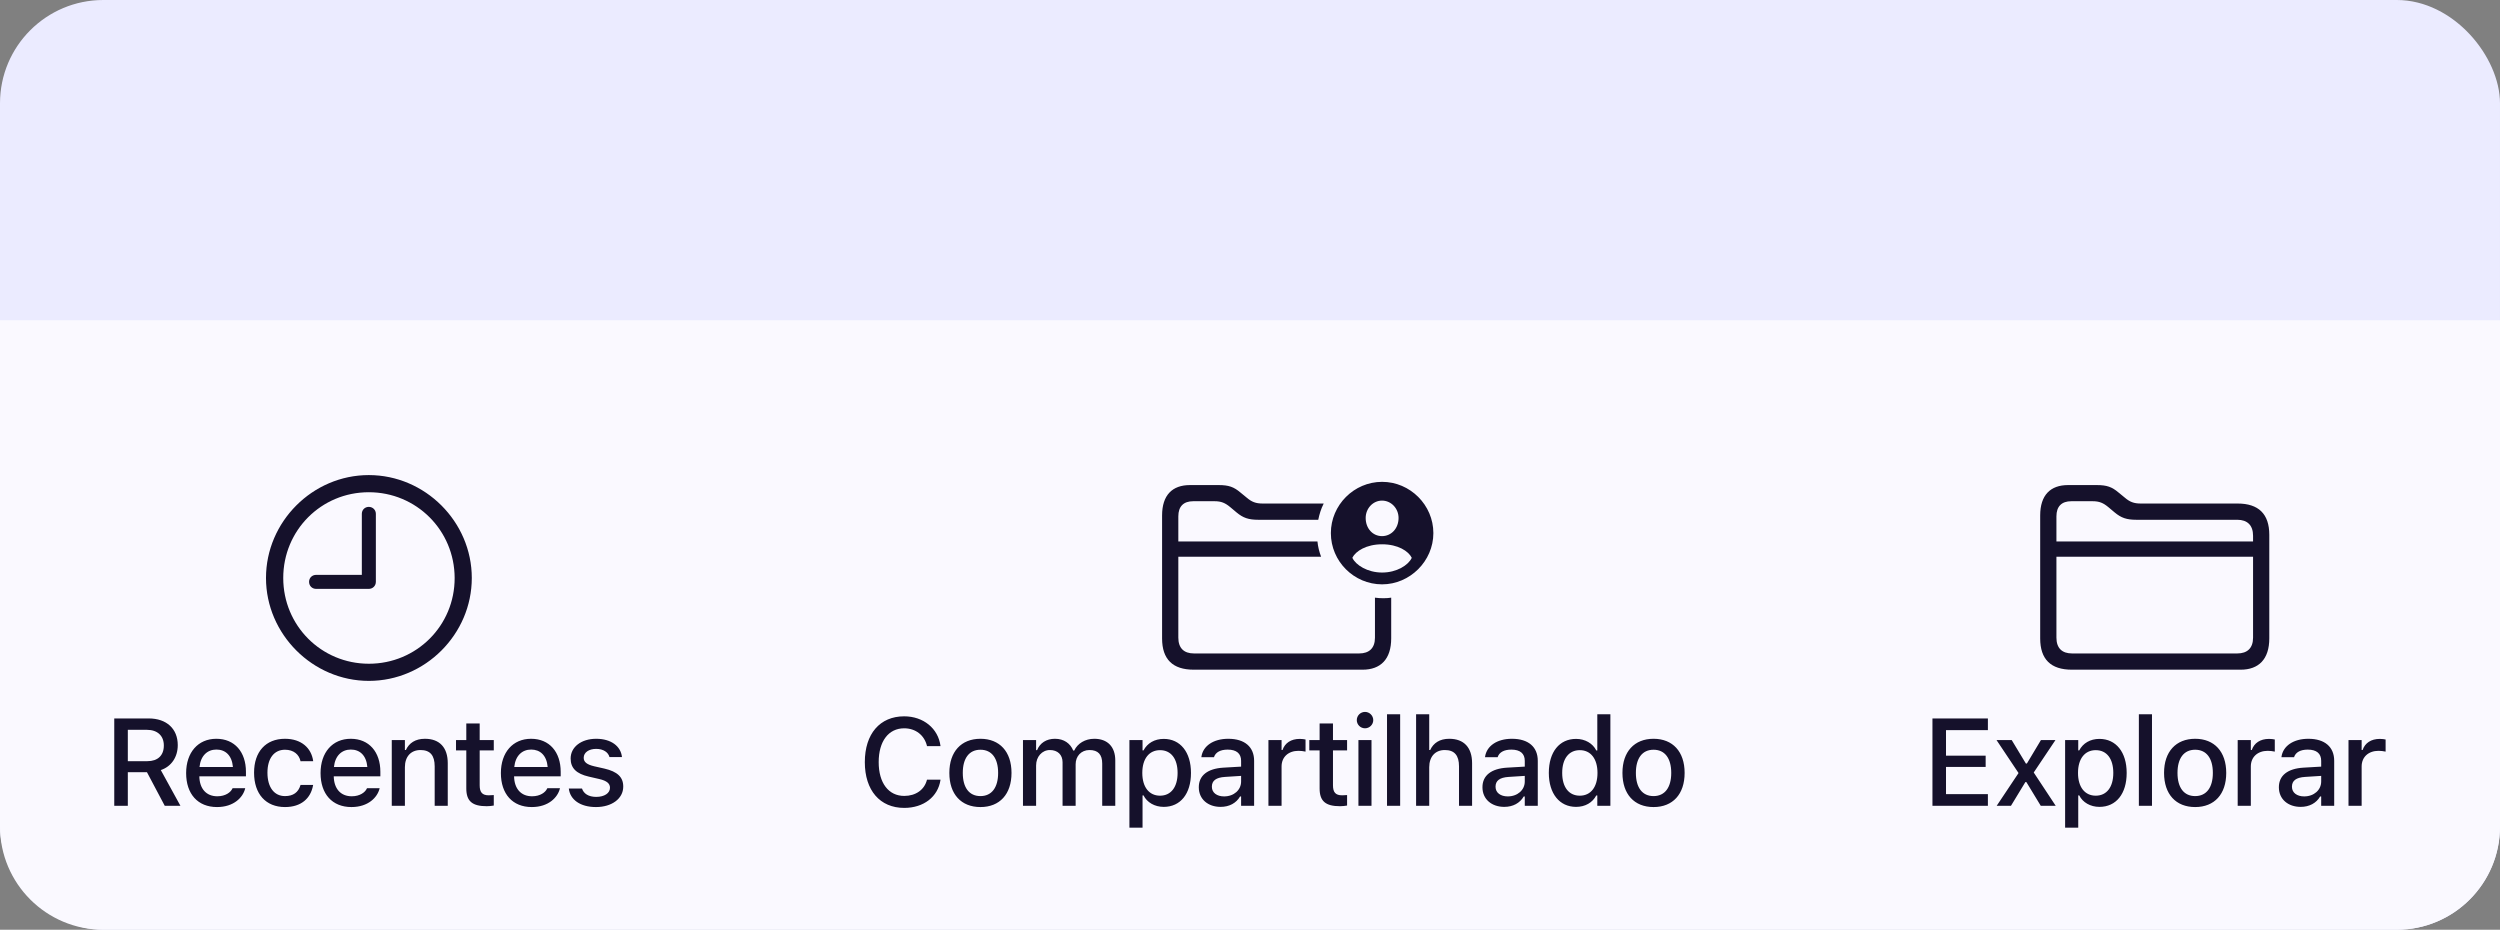 <svg width="242" height="90" viewBox="0 0 242 90" fill="none" xmlns="http://www.w3.org/2000/svg">
<rect x="0" y="0" width="242" height="90" fill="#808080" stroke="none"/>
<rect width="242" height="90" rx="10" fill="#EBEBFF"/>
<path d="M0 31H242V80C242 85.523 237.523 90 232 90H10C4.477 90 0 85.523 0 80V31Z" fill="#FAF9FF"/>
<path d="M133.789 56.565C136.475 56.565 138.75 54.318 138.75 51.603C138.75 48.889 136.504 46.643 133.789 46.643C131.064 46.643 128.828 48.889 128.828 51.603C128.828 54.338 131.064 56.565 133.789 56.565ZM115.557 64.826H131.895C133.643 64.826 134.668 63.81 134.668 61.799V57.853C134.277 57.922 133.604 57.932 133.096 57.853V61.73C133.096 62.736 132.539 63.254 131.572 63.254H115.576C114.6 63.254 114.062 62.736 114.062 61.721V53.889H127.881C127.705 53.42 127.578 52.922 127.529 52.414H114.062V49.982C114.062 49.016 114.57 48.518 115.508 48.518H117.568C118.213 48.518 118.604 48.684 119.102 49.103L119.697 49.602C120.332 50.129 120.85 50.315 121.816 50.315H127.607C127.725 49.758 127.861 49.289 128.135 48.742H122.227C121.562 48.742 121.162 48.586 120.674 48.166L120.078 47.678C119.434 47.131 118.936 46.955 117.969 46.955H115.186C113.477 46.955 112.49 47.932 112.49 49.895V61.799C112.49 63.82 113.516 64.826 115.557 64.826ZM133.779 51.897C132.881 51.897 132.197 51.154 132.197 50.139C132.197 49.23 132.891 48.459 133.779 48.459C134.678 48.459 135.381 49.23 135.381 50.139C135.381 51.154 134.678 51.897 133.779 51.897ZM133.789 55.422C132.363 55.422 131.24 54.69 130.918 54.016V53.967C131.24 53.361 132.236 52.688 133.789 52.688C135.342 52.688 136.338 53.361 136.65 53.977V54.016C136.328 54.699 135.215 55.422 133.789 55.422Z" fill="#15112B"/>
<path d="M200.557 64.826H216.895C218.643 64.826 219.668 63.81 219.668 61.799V51.77C219.668 49.758 218.633 48.742 216.602 48.742H207.227C206.562 48.742 206.162 48.586 205.674 48.166L205.078 47.678C204.434 47.131 203.936 46.955 202.969 46.955H200.186C198.477 46.955 197.49 47.932 197.49 49.895V61.799C197.49 63.82 198.516 64.826 200.557 64.826ZM199.062 49.982C199.062 49.016 199.57 48.518 200.508 48.518H202.568C203.213 48.518 203.604 48.684 204.102 49.103L204.697 49.602C205.332 50.129 205.85 50.315 206.816 50.315H216.572C217.539 50.315 218.096 50.842 218.096 51.857V52.414H199.062V49.982ZM200.576 63.254C199.6 63.254 199.062 62.736 199.062 61.721V53.889H218.096V61.73C218.096 62.736 217.539 63.254 216.572 63.254H200.576Z" fill="#15112B"/>
<path d="M35.709 65.91C41.158 65.91 45.67 61.389 45.67 55.949C45.67 50.5 41.148 45.988 35.699 45.988C30.26 45.988 25.748 50.5 25.748 55.949C25.748 61.389 30.27 65.91 35.709 65.91ZM35.709 64.25C31.1 64.25 27.418 60.559 27.418 55.949C27.418 51.34 31.09 47.648 35.699 47.648C40.309 47.648 44 51.34 44.01 55.949C44.02 60.559 40.318 64.25 35.709 64.25ZM30.602 57.004H35.699C36.08 57.004 36.383 56.711 36.383 56.32V49.738C36.383 49.357 36.08 49.065 35.699 49.065C35.318 49.065 35.025 49.357 35.025 49.738V55.647H30.602C30.211 55.647 29.918 55.94 29.918 56.32C29.918 56.711 30.211 57.004 30.602 57.004Z" fill="#15112B"/>
<path d="M11.06 78H12.373V74.748H14.225L15.947 78H17.465L15.566 74.543C16.598 74.197 17.207 73.272 17.207 72.135V72.123C17.207 70.553 16.129 69.545 14.395 69.545H11.06V78ZM12.373 73.682V70.647H14.225C15.238 70.647 15.859 71.221 15.859 72.158V72.17C15.859 73.131 15.273 73.682 14.266 73.682H12.373ZM21.006 78.123C22.635 78.123 23.514 77.186 23.725 76.348L23.736 76.295L22.512 76.301L22.488 76.348C22.336 76.676 21.85 77.08 21.035 77.08C19.986 77.08 19.319 76.371 19.295 75.152H23.807V74.707C23.807 72.797 22.717 71.514 20.942 71.514C19.166 71.514 18.018 72.844 18.018 74.83V74.836C18.018 76.852 19.143 78.123 21.006 78.123ZM20.948 72.557C21.809 72.557 22.448 73.107 22.547 74.244H19.313C19.424 73.148 20.08 72.557 20.948 72.557ZM27.588 78.123C29.165 78.123 30.073 77.273 30.301 76.037L30.313 75.984H29.094L29.082 76.014C28.877 76.699 28.385 77.062 27.588 77.062C26.54 77.062 25.889 76.207 25.889 74.801V74.789C25.889 73.418 26.528 72.574 27.588 72.574C28.432 72.574 28.948 73.043 29.088 73.67L29.094 73.688L30.313 73.682V73.652C30.137 72.416 29.182 71.514 27.582 71.514C25.725 71.514 24.594 72.773 24.594 74.789V74.801C24.594 76.857 25.731 78.123 27.588 78.123ZM34.018 78.123C35.647 78.123 36.526 77.186 36.737 76.348L36.749 76.295L35.524 76.301L35.501 76.348C35.348 76.676 34.862 77.08 34.047 77.08C32.999 77.08 32.331 76.371 32.307 75.152H36.819V74.707C36.819 72.797 35.729 71.514 33.954 71.514C32.178 71.514 31.03 72.844 31.03 74.83V74.836C31.03 76.852 32.155 78.123 34.018 78.123ZM33.96 72.557C34.821 72.557 35.46 73.107 35.559 74.244H32.325C32.436 73.148 33.092 72.557 33.96 72.557ZM37.923 78H39.194V74.268C39.194 73.242 39.774 72.603 40.706 72.603C41.638 72.603 42.077 73.125 42.077 74.18V78H43.343V73.881C43.343 72.363 42.557 71.514 41.134 71.514C40.208 71.514 39.599 71.924 39.288 72.603H39.194V71.637H37.923V78ZM47.112 78.041C47.358 78.041 47.593 78.012 47.798 77.977V76.963C47.622 76.981 47.511 76.986 47.317 76.986C46.691 76.986 46.433 76.705 46.433 76.019V72.639H47.798V71.637H46.433V70.031H45.138V71.637H44.142V72.639H45.138V76.324C45.138 77.549 45.712 78.041 47.112 78.041ZM51.474 78.123C53.103 78.123 53.982 77.186 54.193 76.348L54.204 76.295L52.98 76.301L52.956 76.348C52.804 76.676 52.318 77.08 51.503 77.08C50.454 77.08 49.786 76.371 49.763 75.152H54.275V74.707C54.275 72.797 53.185 71.514 51.409 71.514C49.634 71.514 48.486 72.844 48.486 74.83V74.836C48.486 76.852 49.611 78.123 51.474 78.123ZM51.415 72.557C52.277 72.557 52.915 73.107 53.015 74.244H49.781C49.892 73.148 50.548 72.557 51.415 72.557ZM57.693 78.123C59.205 78.123 60.33 77.32 60.33 76.143V76.131C60.33 75.211 59.744 74.689 58.519 74.402L57.511 74.174C56.796 74.004 56.503 73.758 56.503 73.359V73.348C56.503 72.838 57.007 72.492 57.705 72.492C58.419 72.492 58.871 72.826 58.994 73.272V73.283H60.206V73.277C60.095 72.24 59.163 71.514 57.71 71.514C56.269 71.514 55.238 72.311 55.238 73.418V73.424C55.238 74.356 55.794 74.9 56.996 75.176L58.009 75.41C58.748 75.58 59.046 75.85 59.046 76.248V76.26C59.046 76.781 58.501 77.139 57.716 77.139C56.96 77.139 56.498 76.816 56.339 76.336L56.334 76.33H55.062V76.336C55.185 77.402 56.158 78.123 57.693 78.123Z" fill="#15112B"/>
<path d="M187.061 78H192.428V76.869H188.373V74.238H192.211V73.148H188.373V70.676H192.428V69.545H187.061V78ZM193.28 78H194.662L196.057 75.703H196.151L197.545 78H198.992L196.865 74.777L198.969 71.637H197.563L196.203 73.91H196.104L194.733 71.637H193.262L195.395 74.83L193.28 78ZM199.903 80.121H201.174V76.992H201.268C201.608 77.678 202.352 78.106 203.225 78.106C204.842 78.106 205.862 76.84 205.862 74.824V74.812C205.862 72.809 204.83 71.525 203.225 71.525C202.334 71.525 201.637 71.941 201.268 72.639H201.174V71.637H199.903V80.121ZM202.868 77.022C201.807 77.022 201.151 76.184 201.151 74.824V74.812C201.151 73.453 201.807 72.615 202.868 72.615C203.928 72.615 204.567 73.441 204.567 74.812V74.824C204.567 76.189 203.928 77.022 202.868 77.022ZM207.042 78H208.313V69.141H207.042V78ZM212.493 78.123C214.356 78.123 215.499 76.875 215.499 74.824V74.812C215.499 72.762 214.35 71.514 212.493 71.514C210.63 71.514 209.481 72.768 209.481 74.812V74.824C209.481 76.875 210.624 78.123 212.493 78.123ZM212.493 77.062C211.397 77.062 210.782 76.236 210.782 74.824V74.812C210.782 73.4 211.397 72.574 212.493 72.574C213.583 72.574 214.204 73.4 214.204 74.812V74.824C214.204 76.231 213.583 77.062 212.493 77.062ZM216.608 78H217.88V74.197C217.88 73.277 218.542 72.68 219.515 72.68C219.755 72.68 219.972 72.709 220.2 72.756V71.584C220.071 71.555 219.849 71.525 219.644 71.525C218.794 71.525 218.202 71.924 217.974 72.598H217.88V71.637H216.608V78ZM222.704 78.106C223.548 78.106 224.216 77.742 224.591 77.098H224.691V78H225.95V73.647C225.95 72.311 225.048 71.514 223.448 71.514C222.001 71.514 220.999 72.211 220.847 73.254L220.841 73.295H222.066L222.072 73.272C222.224 72.82 222.687 72.562 223.39 72.562C224.251 72.562 224.691 72.949 224.691 73.647V74.209L222.968 74.309C221.45 74.402 220.595 75.064 220.595 76.201V76.213C220.595 77.367 221.491 78.106 222.704 78.106ZM221.861 76.16V76.148C221.861 75.574 222.259 75.258 223.138 75.205L224.691 75.106V75.65C224.691 76.471 223.993 77.092 223.044 77.092C222.359 77.092 221.861 76.746 221.861 76.16ZM227.335 78H228.607V74.197C228.607 73.277 229.269 72.68 230.242 72.68C230.482 72.68 230.699 72.709 230.927 72.756V71.584C230.798 71.555 230.576 71.525 230.371 71.525C229.521 71.525 228.929 71.924 228.701 72.598H228.607V71.637H227.335V78Z" fill="#15112B"/>
<path d="M87.529 78.205C89.416 78.205 90.793 77.127 91.039 75.504V75.469H89.738L89.727 75.492C89.486 76.447 88.648 77.045 87.529 77.045C86.006 77.045 85.057 75.785 85.057 73.781V73.769C85.057 71.76 86.006 70.5 87.523 70.5C88.637 70.5 89.486 71.174 89.732 72.211V72.228H91.033L91.039 72.199C90.816 70.518 89.387 69.34 87.523 69.34C85.174 69.34 83.715 71.039 83.715 73.769V73.781C83.715 76.506 85.18 78.205 87.529 78.205ZM94.908 78.123C96.772 78.123 97.914 76.875 97.914 74.824V74.812C97.914 72.762 96.766 71.514 94.908 71.514C93.045 71.514 91.897 72.768 91.897 74.812V74.824C91.897 76.875 93.039 78.123 94.908 78.123ZM94.908 77.062C93.813 77.062 93.198 76.236 93.198 74.824V74.812C93.198 73.4 93.813 72.574 94.908 72.574C95.998 72.574 96.619 73.4 96.619 74.812V74.824C96.619 76.231 95.998 77.062 94.908 77.062ZM99.024 78H100.295V74.092C100.295 73.26 100.864 72.603 101.631 72.603C102.381 72.603 102.856 73.061 102.856 73.787V78H104.122V73.975C104.122 73.207 104.655 72.603 105.463 72.603C106.295 72.603 106.694 73.037 106.694 73.916V78H107.959V73.611C107.959 72.287 107.209 71.514 105.926 71.514C105.041 71.514 104.309 71.965 103.987 72.65H103.887C103.606 71.965 102.991 71.514 102.123 71.514C101.291 71.514 100.67 71.918 100.389 72.615H100.295V71.637H99.024V78ZM109.327 80.121H110.598V76.992H110.692C111.032 77.678 111.776 78.106 112.649 78.106C114.266 78.106 115.286 76.84 115.286 74.824V74.812C115.286 72.809 114.255 71.525 112.649 71.525C111.758 71.525 111.061 71.941 110.692 72.639H110.598V71.637H109.327V80.121ZM112.292 77.022C111.231 77.022 110.575 76.184 110.575 74.824V74.812C110.575 73.453 111.231 72.615 112.292 72.615C113.352 72.615 113.991 73.441 113.991 74.812V74.824C113.991 76.189 113.352 77.022 112.292 77.022ZM118.153 78.106C118.997 78.106 119.665 77.742 120.04 77.098H120.139V78H121.399V73.647C121.399 72.311 120.497 71.514 118.897 71.514C117.45 71.514 116.448 72.211 116.296 73.254L116.29 73.295H117.514L117.52 73.272C117.673 72.82 118.136 72.562 118.839 72.562C119.7 72.562 120.139 72.949 120.139 73.647V74.209L118.417 74.309C116.899 74.402 116.044 75.064 116.044 76.201V76.213C116.044 77.367 116.94 78.106 118.153 78.106ZM117.309 76.16V76.148C117.309 75.574 117.708 75.258 118.587 75.205L120.139 75.106V75.65C120.139 76.471 119.442 77.092 118.493 77.092C117.807 77.092 117.309 76.746 117.309 76.16ZM122.784 78H124.056V74.197C124.056 73.277 124.718 72.68 125.69 72.68C125.931 72.68 126.147 72.709 126.376 72.756V71.584C126.247 71.555 126.024 71.525 125.819 71.525C124.97 71.525 124.378 71.924 124.149 72.598H124.056V71.637H122.784V78ZM129.712 78.041C129.958 78.041 130.193 78.012 130.398 77.977V76.963C130.222 76.981 130.111 76.986 129.917 76.986C129.29 76.986 129.032 76.705 129.032 76.019V72.639H130.398V71.637H129.032V70.031H127.738V71.637H126.741V72.639H127.738V76.324C127.738 77.549 128.312 78.041 129.712 78.041ZM132.134 70.5C132.568 70.5 132.931 70.143 132.931 69.709C132.931 69.269 132.568 68.912 132.134 68.912C131.695 68.912 131.337 69.269 131.337 69.709C131.337 70.143 131.695 70.5 132.134 70.5ZM131.496 78H132.761V71.637H131.496V78ZM134.263 78H135.535V69.141H134.263V78ZM137.078 78H138.349V74.268C138.349 73.242 138.93 72.603 139.861 72.603C140.793 72.603 141.232 73.125 141.232 74.18V78H142.498V73.881C142.498 72.363 141.713 71.514 140.289 71.514C139.363 71.514 138.754 71.924 138.443 72.603H138.349V69.141H137.078V78ZM145.611 78.106C146.455 78.106 147.123 77.742 147.498 77.098H147.598V78H148.857V73.647C148.857 72.311 147.955 71.514 146.356 71.514C144.908 71.514 143.906 72.211 143.754 73.254L143.748 73.295H144.973L144.979 73.272C145.131 72.82 145.594 72.562 146.297 72.562C147.158 72.562 147.598 72.949 147.598 73.647V74.209L145.875 74.309C144.357 74.402 143.502 75.064 143.502 76.201V76.213C143.502 77.367 144.399 78.106 145.611 78.106ZM144.768 76.16V76.148C144.768 75.574 145.166 75.258 146.045 75.205L147.598 75.106V75.65C147.598 76.471 146.9 77.092 145.951 77.092C145.266 77.092 144.768 76.746 144.768 76.16ZM152.563 78.106C153.453 78.106 154.151 77.695 154.52 76.998H154.619V78H155.885V69.141H154.619V72.644H154.52C154.18 71.959 153.436 71.525 152.563 71.525C150.946 71.525 149.926 72.797 149.926 74.812V74.824C149.926 76.822 150.963 78.106 152.563 78.106ZM152.926 77.022C151.86 77.022 151.221 76.189 151.221 74.824V74.812C151.221 73.447 151.86 72.615 152.926 72.615C153.981 72.615 154.637 73.453 154.637 74.812V74.824C154.637 76.184 153.987 77.022 152.926 77.022ZM160.065 78.123C161.928 78.123 163.071 76.875 163.071 74.824V74.812C163.071 72.762 161.922 71.514 160.065 71.514C158.202 71.514 157.053 72.768 157.053 74.812V74.824C157.053 76.875 158.196 78.123 160.065 78.123ZM160.065 77.062C158.969 77.062 158.354 76.236 158.354 74.824V74.812C158.354 73.4 158.969 72.574 160.065 72.574C161.155 72.574 161.776 73.4 161.776 74.812V74.824C161.776 76.231 161.155 77.062 160.065 77.062Z" fill="#15112B"/>
</svg>

